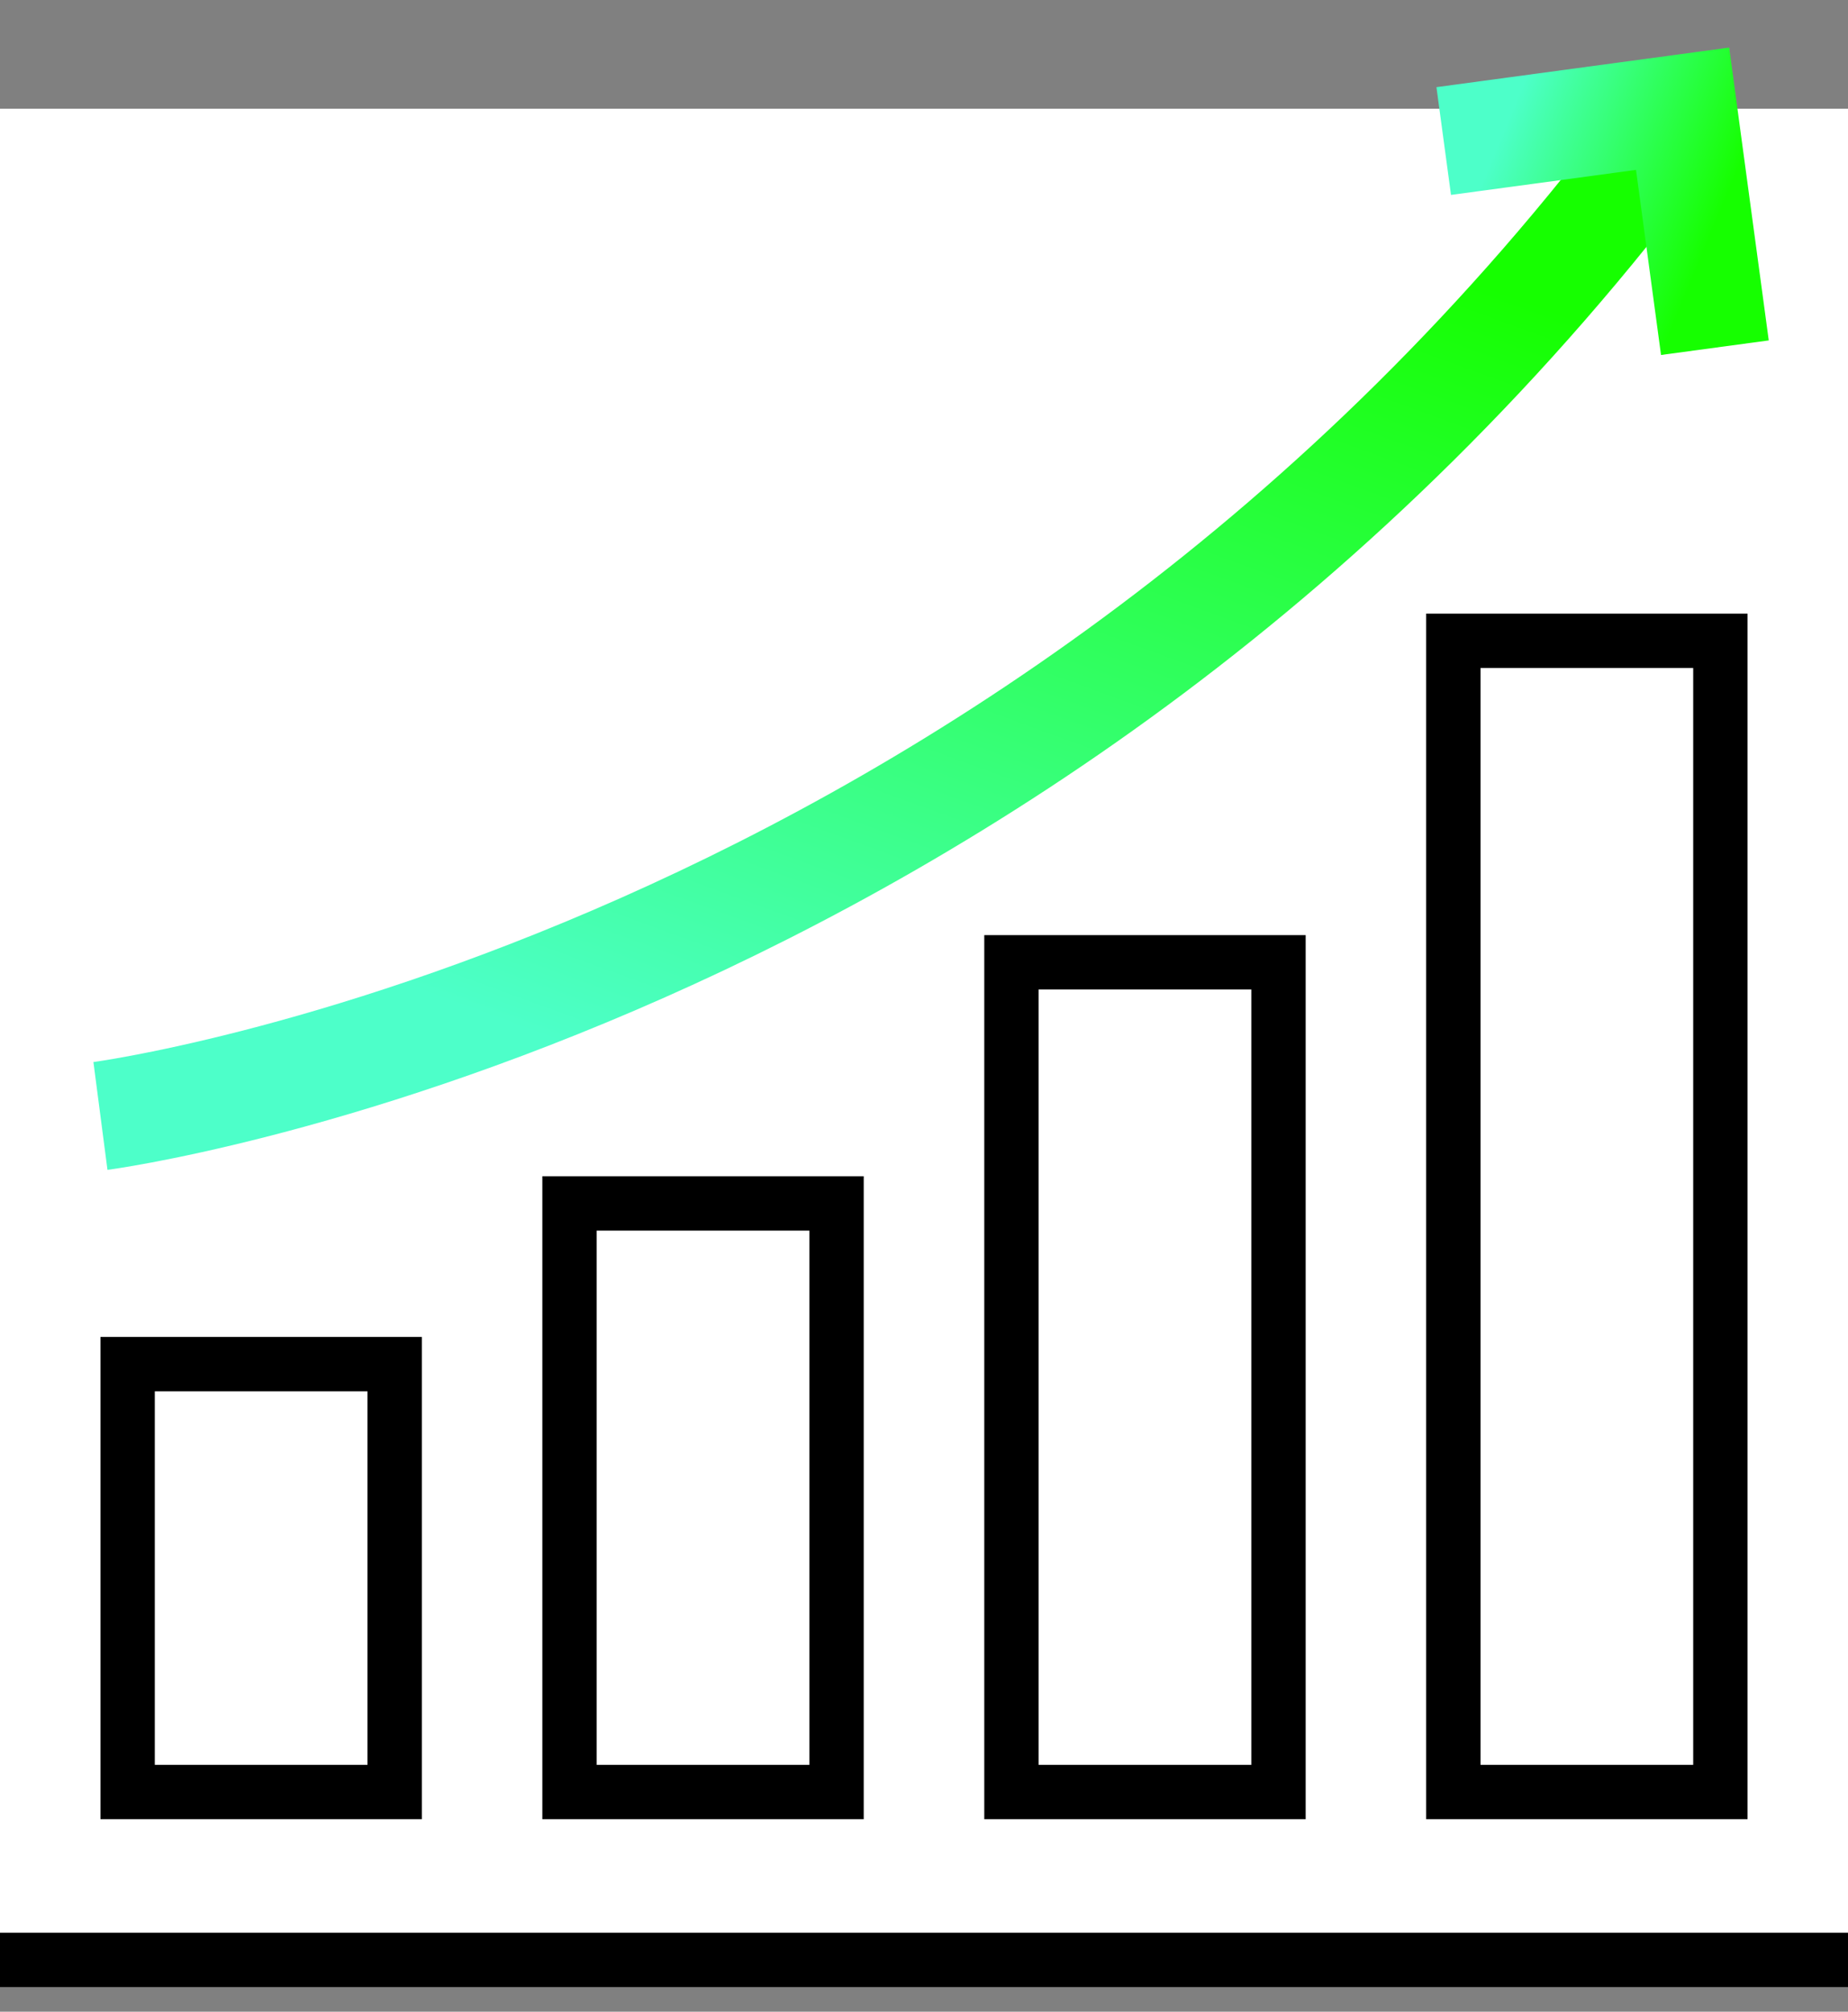 <svg width="34" height="37" viewBox="0 0 34 37" fill="none" xmlns="http://www.w3.org/2000/svg">
<rect x="0" y="0" width="34" height="37" fill="#808080" stroke="none"/>
<rect width="34" height="34" transform="translate(0 2)" fill="white"/>
<path d="M0 36.047H34" stroke="black"/>
<rect x="2.348" y="25.09" width="4.913" height="7.87" stroke="black"/>
<rect x="10.478" y="22.134" width="4.913" height="10.826" stroke="black"/>
<rect x="18.609" y="17.699" width="4.913" height="15.261" stroke="black"/>
<rect x="26.739" y="11.786" width="4.913" height="21.174" stroke="black"/>
<path d="M1.848 20.525C1.848 20.525 18.848 18.308 30.674 2.417" stroke="url(#paint0_linear)" stroke-width="2"/>
<path d="M31.551 6.395L30.957 2L26.562 2.594" stroke="url(#paint1_linear)" stroke-width="2"/>
<defs>
<linearGradient id="paint0_linear" x1="18.93" y1="2.184" x2="12.434" y2="19.947" gradientUnits="userSpaceOnUse">
<stop stop-color="#16FF00"/>
<stop offset="1" stop-color="#4DFFC9"/>
<stop offset="1" stop-color="#4DFFC9"/>
</linearGradient>
<linearGradient id="paint1_linear" x1="31.365" y1="4.597" x2="27.428" y2="2.965" gradientUnits="userSpaceOnUse">
<stop stop-color="#16FF00"/>
<stop offset="1" stop-color="#4DFFC9"/>
<stop offset="1" stop-color="#4DFFC9"/>
</linearGradient>
</defs>
</svg>
